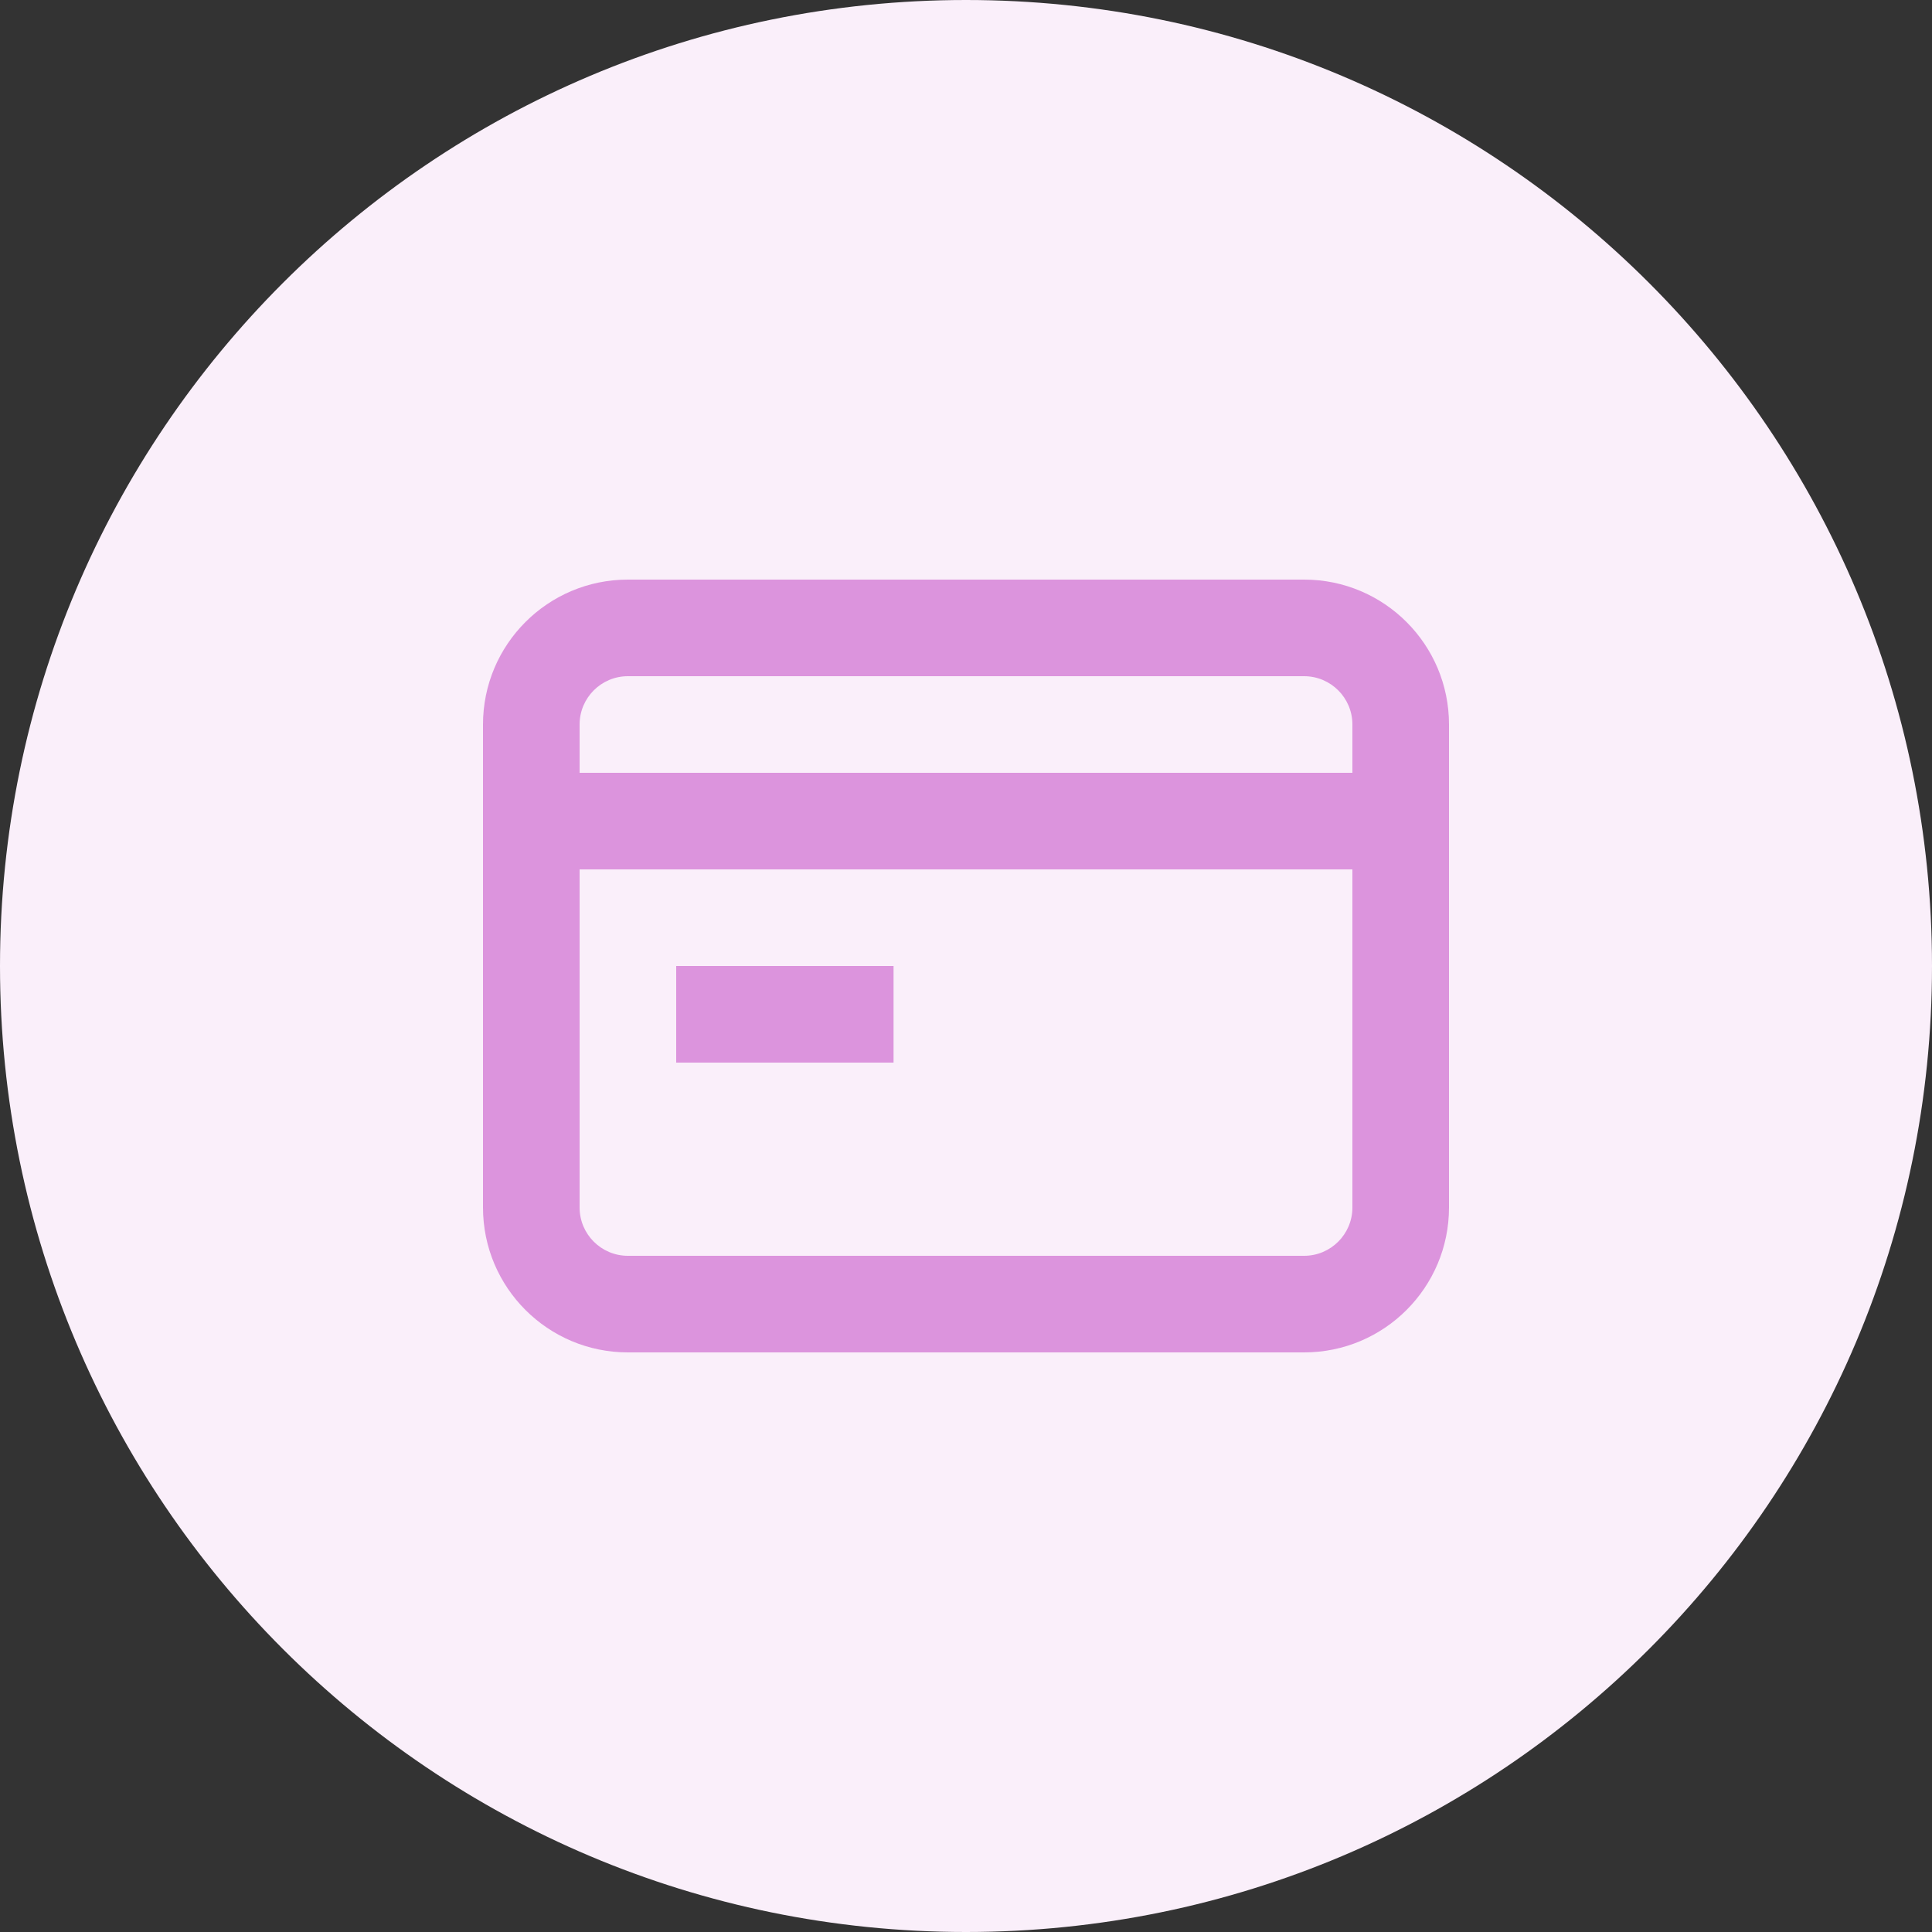 <svg width="40" height="40" viewBox="0 0 40 40" fill="none" xmlns="http://www.w3.org/2000/svg">
<rect x="0" y="0" width="40" height="40" fill="#333333" stroke="none"/>
<path fill-rule="evenodd" clip-rule="evenodd" d="M20 40C31.046 40 40 31.046 40 20C40 8.954 31.046 0 20 0C8.954 0 0 8.954 0 20C0 31.046 8.954 40 20 40Z" fill="#FAEFFA"/>
<path d="M14 22H18.5V20H14V22Z" fill="#DC94DD"/>
<path fill-rule="evenodd" clip-rule="evenodd" d="M13 12C11.343 12 10 13.343 10 15V25C10 26.657 11.343 28 13 28H27C28.657 28 30 26.657 30 25V15C30 13.343 28.657 12 27 12H13ZM12 15C12 14.448 12.448 14 13 14H27C27.552 14 28 14.448 28 15V16L12 16L12 15ZM12 18L28 18V25C28 25.552 27.552 26 27 26H13C12.448 26 12 25.552 12 25V18Z" fill="#DC94DD"/>
</svg>
